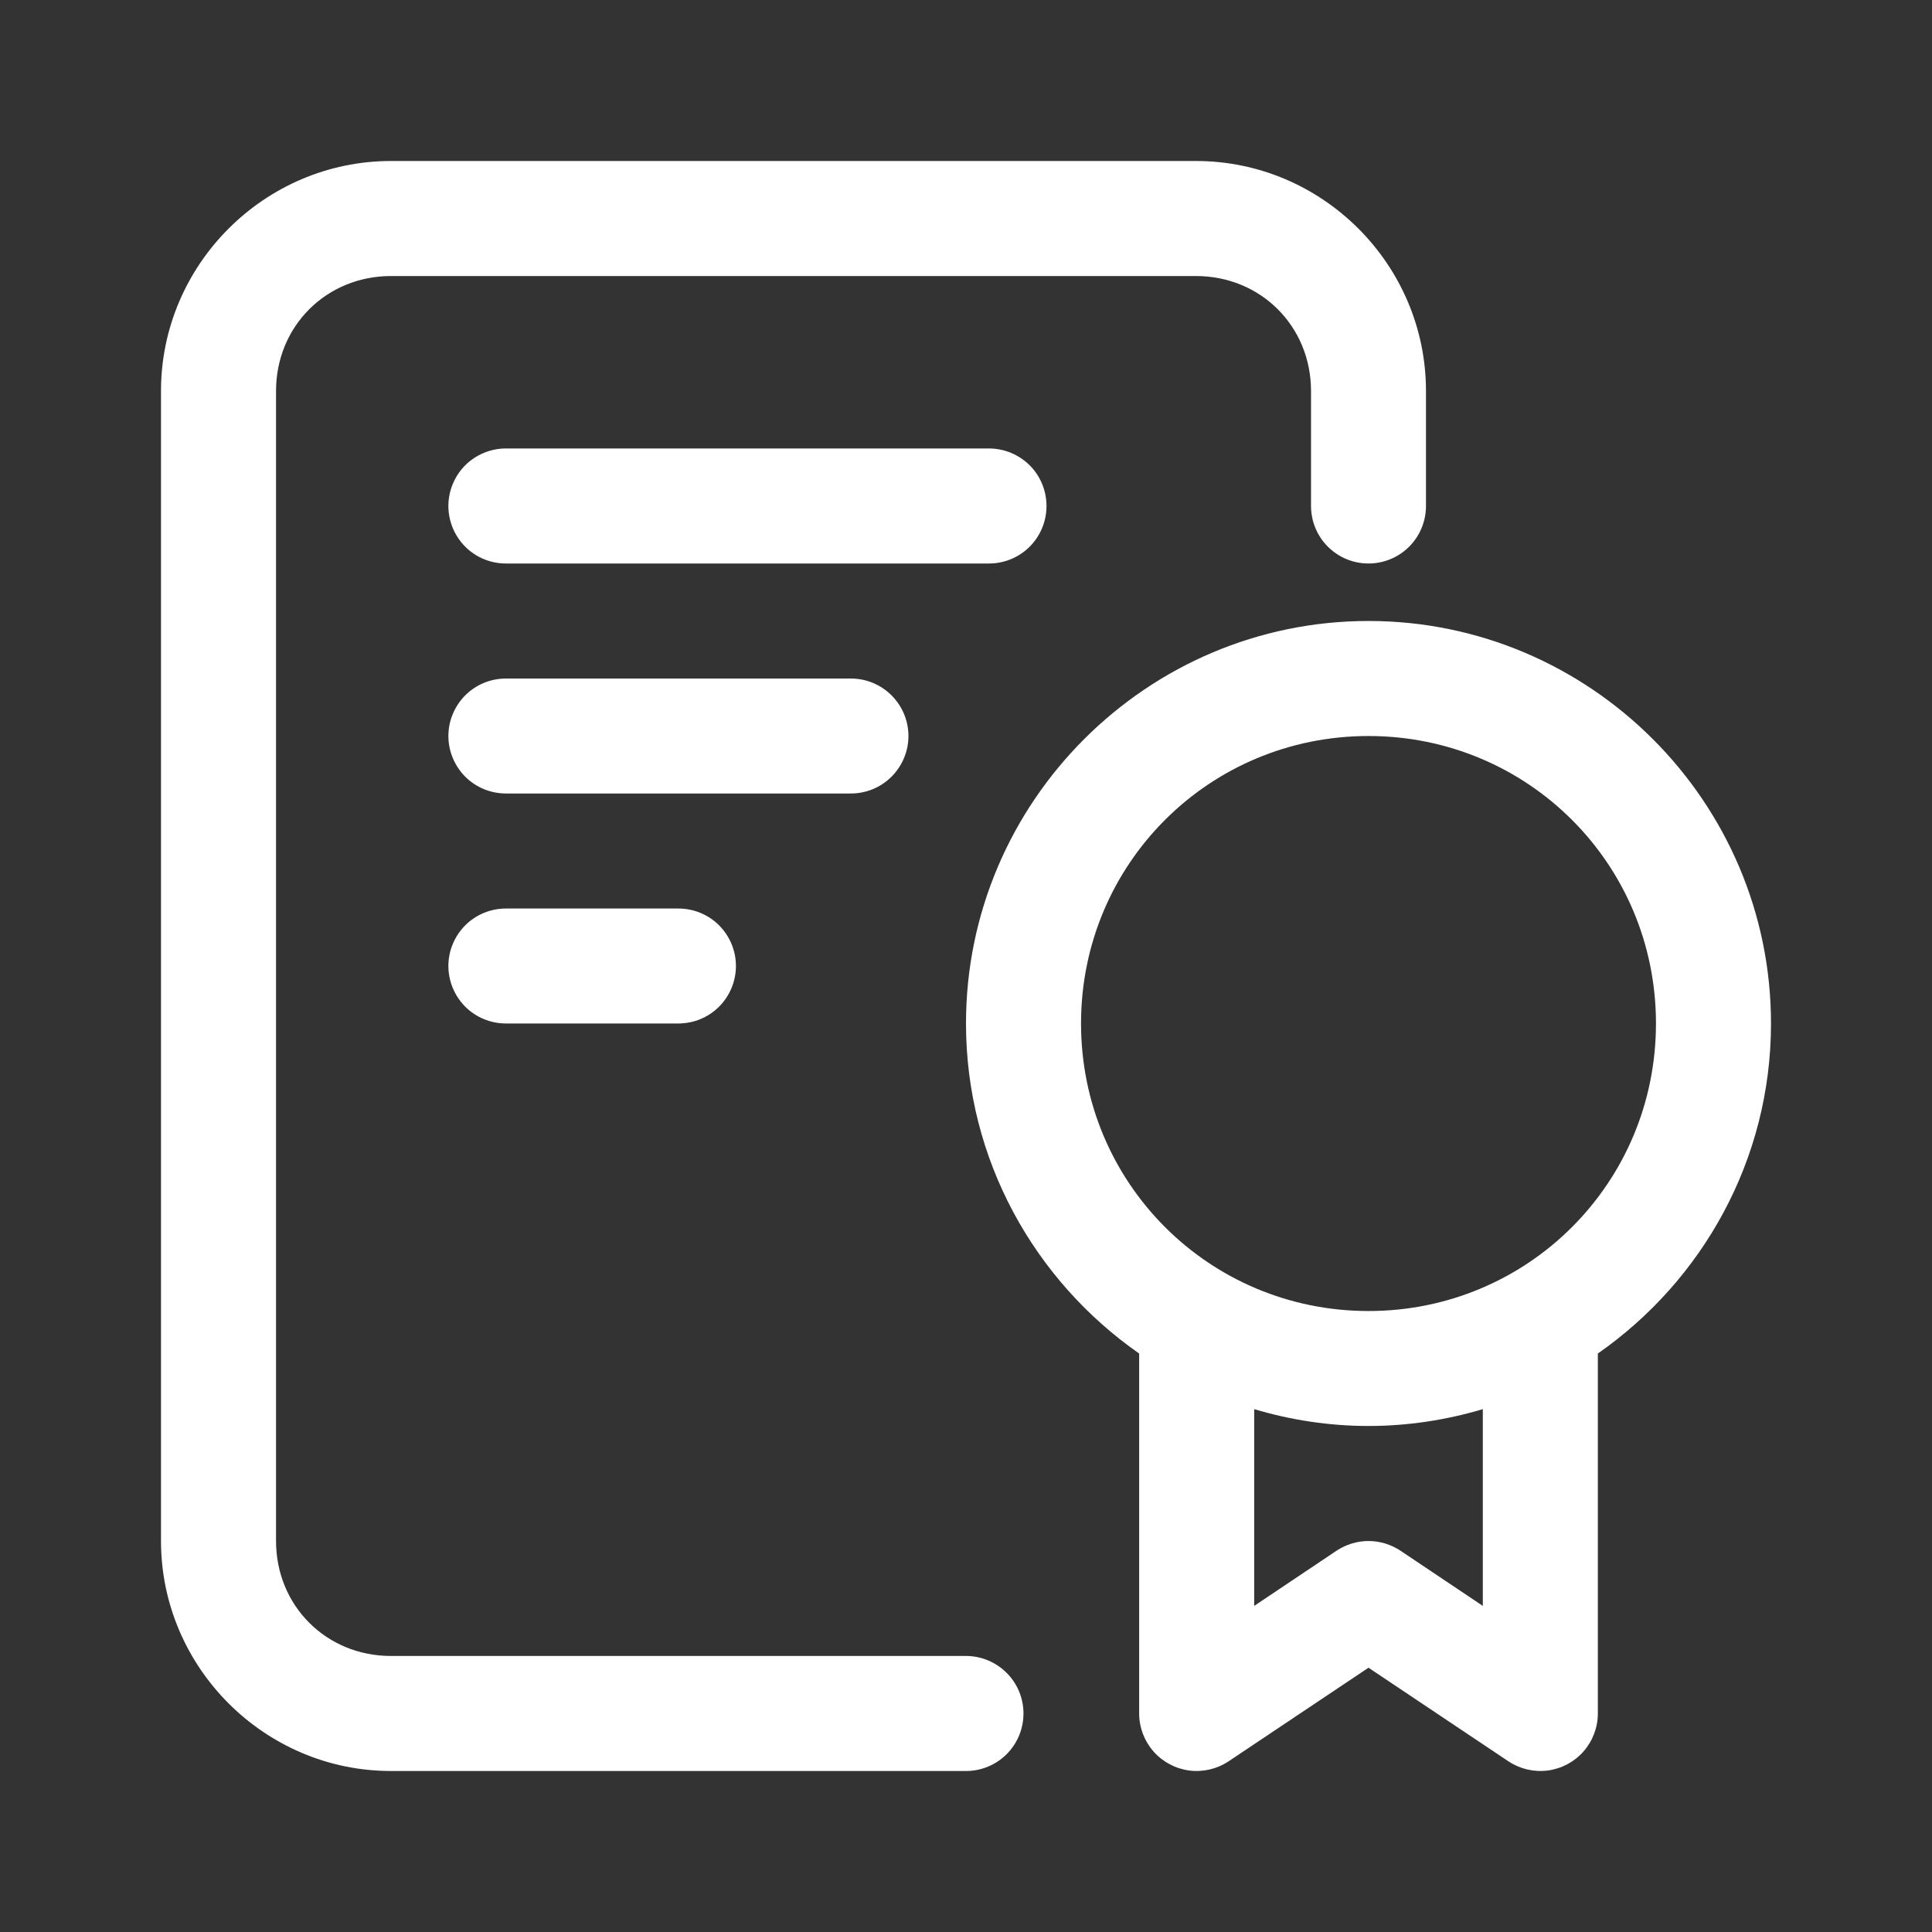 <svg width="24" height="24" viewBox="0 0 24 24" fill="none" xmlns="http://www.w3.org/2000/svg">
<rect x="0" y="0" width="24" height="24" fill="#333333" stroke="none"/>
<path d="M4.857 2C3.287 2 2 3.287 2 4.857V19.143C2 20.713 3.287 22 4.857 22H12C12.189 22 12.371 21.925 12.505 21.791C12.639 21.657 12.714 21.475 12.714 21.286C12.714 21.096 12.639 20.915 12.505 20.781C12.371 20.647 12.189 20.571 12 20.571H4.857C4.053 20.571 3.429 19.947 3.429 19.143V4.857C3.429 4.053 4.053 3.429 4.857 3.429H14.857C15.661 3.429 16.286 4.053 16.286 4.857V6.286C16.286 6.475 16.361 6.657 16.495 6.791C16.629 6.925 16.811 7 17 7C17.189 7 17.371 6.925 17.505 6.791C17.639 6.657 17.714 6.475 17.714 6.286V4.857C17.714 3.287 16.428 2 14.857 2H4.857Z" fill="white"/>
<path d="M17 7.714C14.247 7.714 12 9.961 12 12.714C12 14.409 12.854 15.909 14.151 16.814V21.286C14.151 21.459 14.215 21.627 14.329 21.757C14.443 21.887 14.601 21.971 14.773 21.994C14.945 22.016 15.119 21.975 15.263 21.879L17 20.717L18.737 21.879C18.881 21.975 19.055 22.016 19.227 21.994C19.399 21.971 19.557 21.887 19.671 21.757C19.785 21.627 19.849 21.459 19.849 21.286V16.814C21.146 15.909 22 14.409 22 12.714C22 9.961 19.753 7.714 17 7.714H17ZM17 9.143C18.981 9.143 20.571 10.733 20.571 12.714C20.571 14.695 18.981 16.286 17 16.286C15.019 16.286 13.429 14.695 13.429 12.714C13.429 10.733 15.019 9.143 17 9.143ZM15.58 17.505C16.03 17.639 16.507 17.714 17 17.714C17.493 17.714 17.97 17.639 18.42 17.505V19.949L17.398 19.264H17.398C17.28 19.186 17.142 19.143 17 19.143C16.858 19.143 16.72 19.186 16.602 19.264L15.58 19.949L15.58 17.505Z" fill="white"/>
<path d="M6.284 5.571C6.095 5.571 5.913 5.647 5.779 5.78C5.646 5.914 5.57 6.096 5.57 6.286C5.57 6.475 5.646 6.657 5.779 6.791C5.913 6.925 6.095 7 6.284 7H12.286C12.475 7 12.657 6.925 12.791 6.791C12.925 6.657 13 6.475 13 6.286C13 6.096 12.925 5.914 12.791 5.78C12.657 5.647 12.475 5.571 12.286 5.571H6.284Z" fill="white"/>
<path d="M6.285 8.429C6.095 8.429 5.913 8.504 5.779 8.638C5.646 8.772 5.57 8.954 5.57 9.143C5.57 9.332 5.646 9.514 5.779 9.648C5.913 9.782 6.095 9.857 6.285 9.857H10.57C10.76 9.857 10.941 9.782 11.075 9.648C11.209 9.514 11.285 9.332 11.285 9.143C11.285 8.954 11.209 8.772 11.075 8.638C10.941 8.504 10.76 8.429 10.57 8.429H6.285Z" fill="white"/>
<path d="M6.285 11.286C6.095 11.286 5.913 11.361 5.779 11.495C5.646 11.629 5.57 11.81 5.57 12C5.57 12.189 5.646 12.371 5.779 12.505C5.913 12.639 6.095 12.714 6.285 12.714H8.427C8.617 12.714 8.799 12.639 8.933 12.505C9.066 12.371 9.142 12.189 9.142 12C9.142 11.81 9.066 11.629 8.933 11.495C8.799 11.361 8.617 11.286 8.427 11.286H6.285Z" fill="white"/>
</svg>
